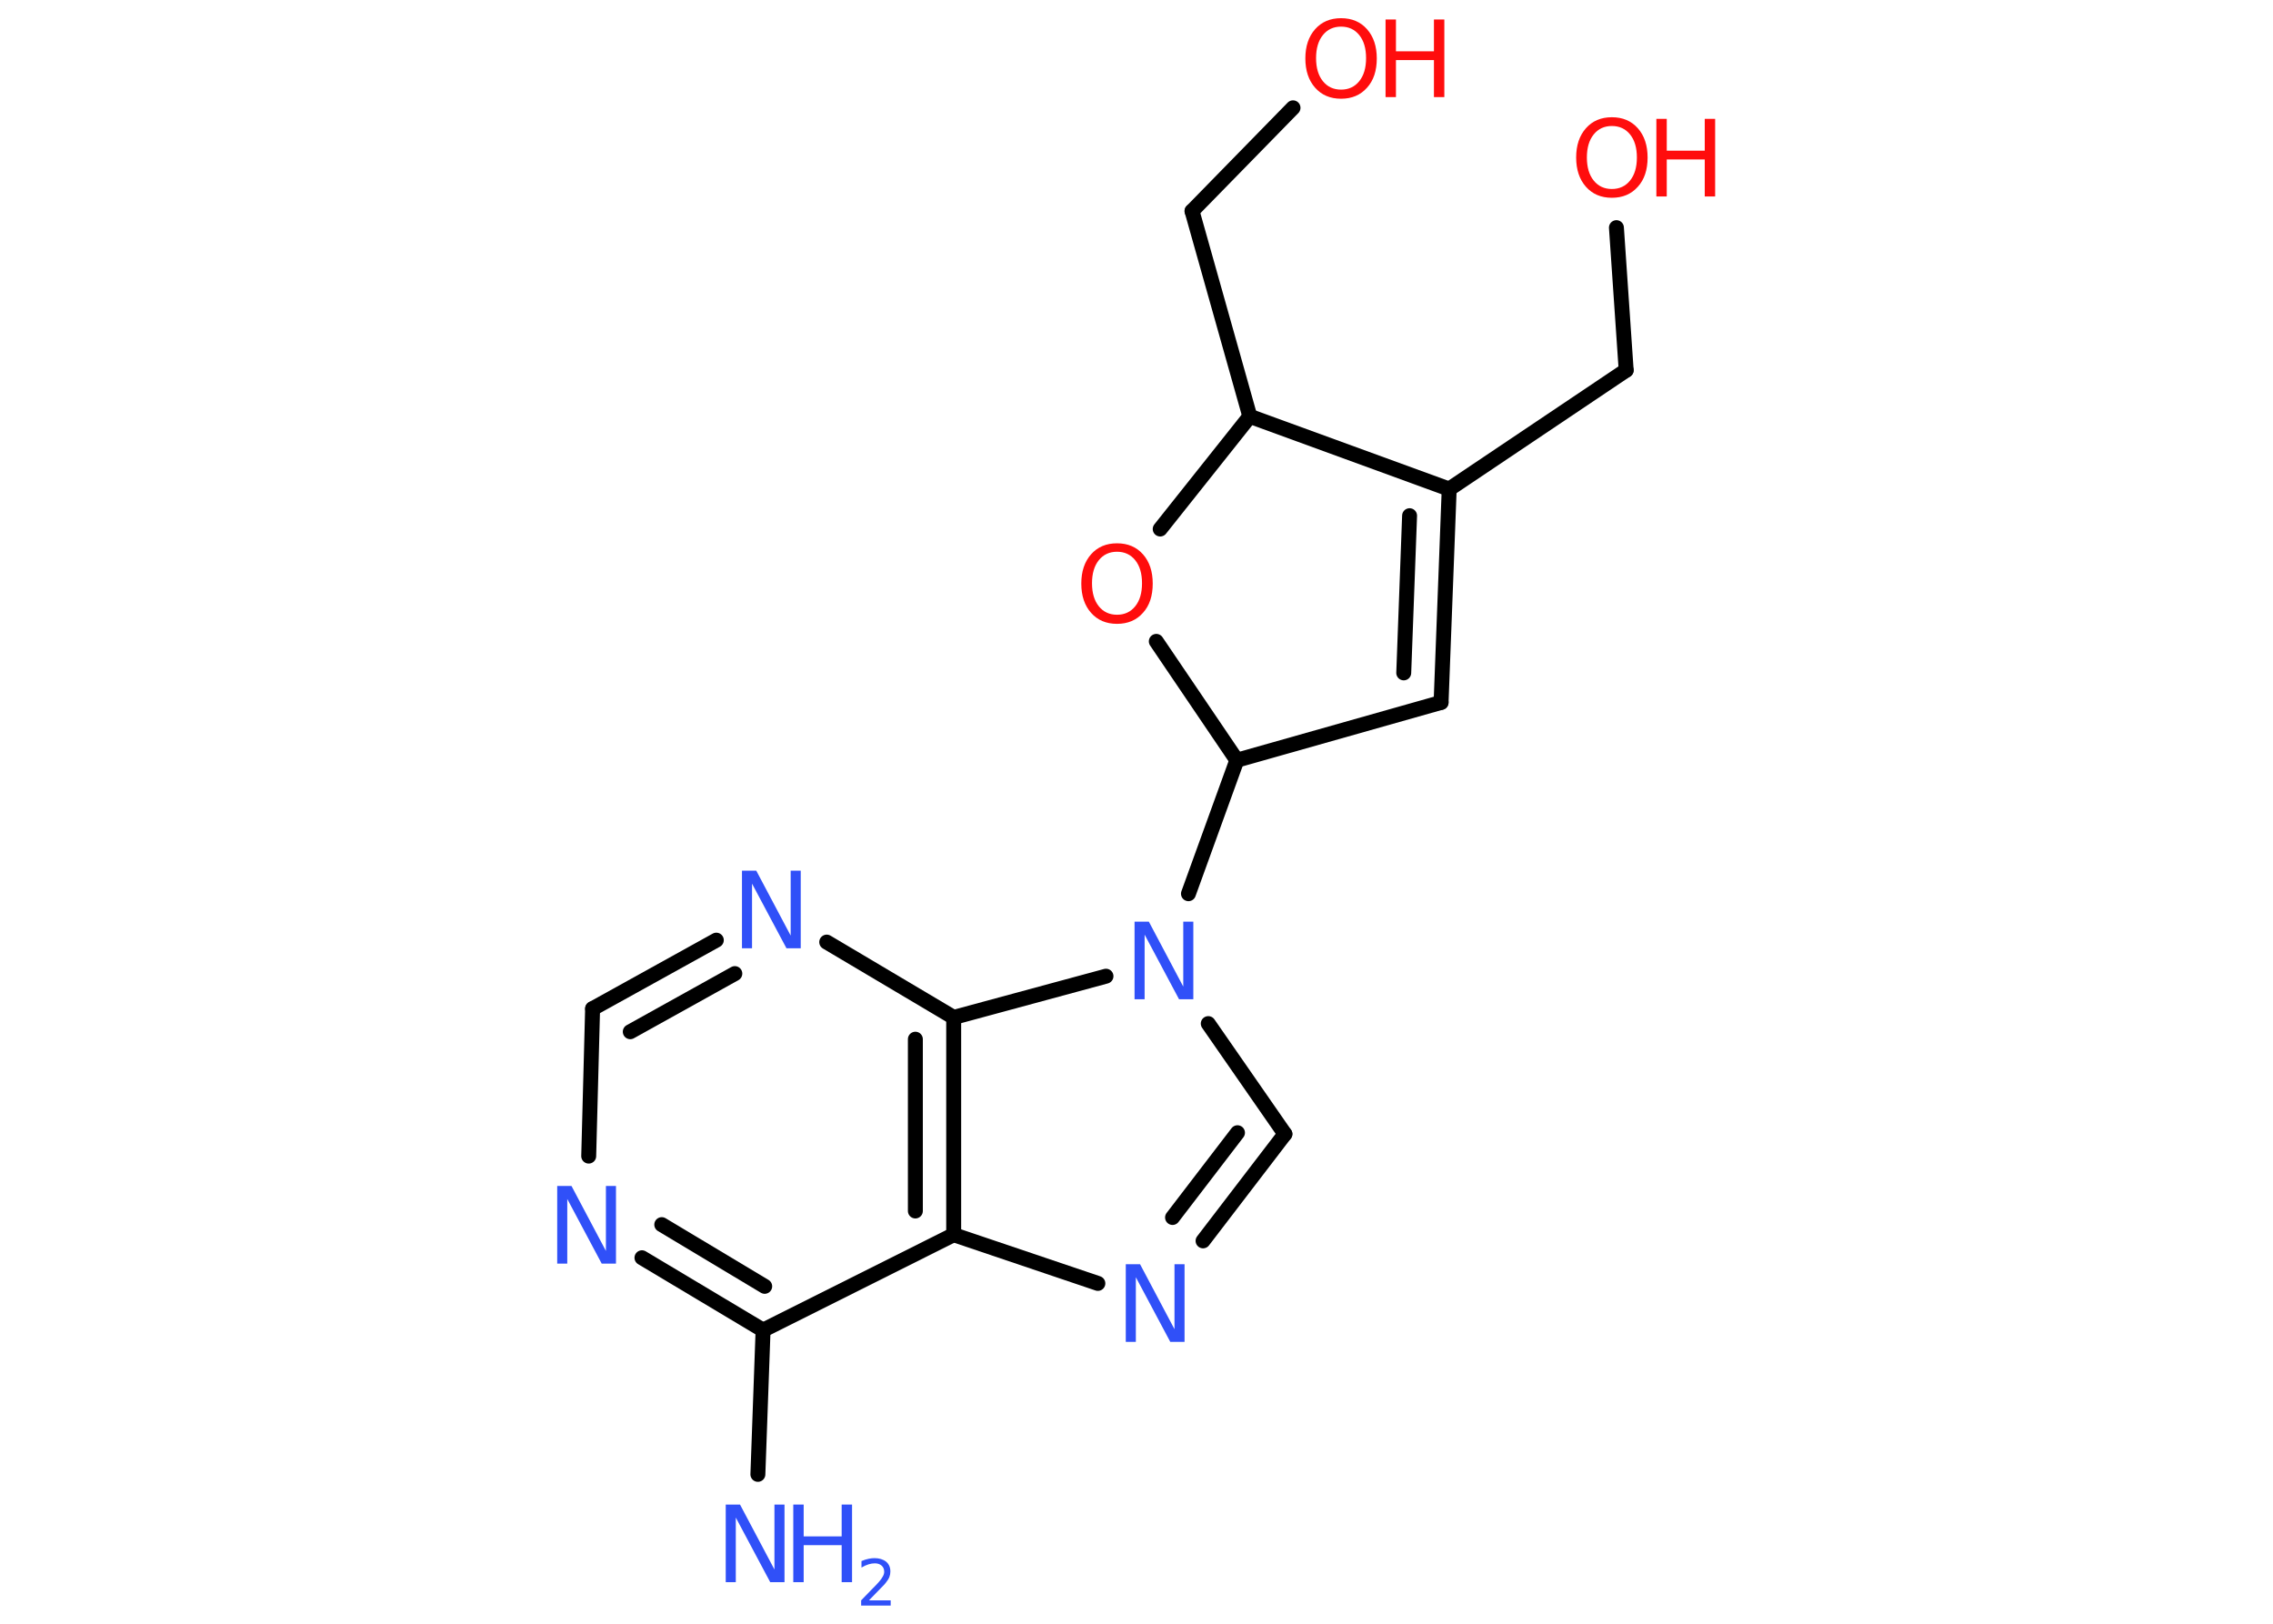 <?xml version='1.0' encoding='UTF-8'?>
<!DOCTYPE svg PUBLIC "-//W3C//DTD SVG 1.1//EN" "http://www.w3.org/Graphics/SVG/1.1/DTD/svg11.dtd">
<svg version='1.2' xmlns='http://www.w3.org/2000/svg' xmlns:xlink='http://www.w3.org/1999/xlink' width='70.0mm' height='50.0mm' viewBox='0 0 70.0 50.0'>
  <desc>Generated by the Chemistry Development Kit (http://github.com/cdk)</desc>
  <g stroke-linecap='round' stroke-linejoin='round' stroke='#000000' stroke-width='.46' fill='#3050F8'>
    <rect x='.0' y='.0' width='70.0' height='50.0' fill='#FFFFFF' stroke='none'/>
    <g id='mol1' class='mol'>
      <line id='mol1bnd1' class='bond' x1='23.34' y1='45.4' x2='23.5' y2='40.96'/>
      <g id='mol1bnd2' class='bond'>
        <line x1='19.77' y1='38.73' x2='23.5' y2='40.96'/>
        <line x1='20.38' y1='37.71' x2='23.55' y2='39.61'/>
      </g>
      <line id='mol1bnd3' class='bond' x1='18.13' y1='35.6' x2='18.25' y2='31.06'/>
      <g id='mol1bnd4' class='bond'>
        <line x1='22.06' y1='28.95' x2='18.25' y2='31.06'/>
        <line x1='22.63' y1='29.98' x2='19.41' y2='31.77'/>
      </g>
      <line id='mol1bnd5' class='bond' x1='25.46' y1='29.01' x2='29.37' y2='31.33'/>
      <g id='mol1bnd6' class='bond'>
        <line x1='29.37' y1='38.02' x2='29.37' y2='31.33'/>
        <line x1='28.19' y1='37.29' x2='28.19' y2='32.0'/>
      </g>
      <line id='mol1bnd7' class='bond' x1='23.5' y1='40.96' x2='29.37' y2='38.02'/>
      <line id='mol1bnd8' class='bond' x1='29.37' y1='38.02' x2='33.81' y2='39.52'/>
      <g id='mol1bnd9' class='bond'>
        <line x1='37.05' y1='38.21' x2='39.57' y2='34.92'/>
        <line x1='36.11' y1='37.49' x2='38.11' y2='34.88'/>
      </g>
      <line id='mol1bnd10' class='bond' x1='39.57' y1='34.92' x2='37.21' y2='31.52'/>
      <line id='mol1bnd11' class='bond' x1='29.37' y1='31.33' x2='34.06' y2='30.06'/>
      <line id='mol1bnd12' class='bond' x1='36.6' y1='27.52' x2='38.09' y2='23.41'/>
      <line id='mol1bnd13' class='bond' x1='38.09' y1='23.41' x2='44.38' y2='21.63'/>
      <g id='mol1bnd14' class='bond'>
        <line x1='44.38' y1='21.63' x2='44.63' y2='15.06'/>
        <line x1='43.23' y1='20.72' x2='43.41' y2='15.88'/>
      </g>
      <line id='mol1bnd15' class='bond' x1='44.63' y1='15.06' x2='50.08' y2='11.4'/>
      <line id='mol1bnd16' class='bond' x1='50.08' y1='11.4' x2='49.78' y2='7.01'/>
      <line id='mol1bnd17' class='bond' x1='44.63' y1='15.06' x2='38.49' y2='12.82'/>
      <line id='mol1bnd18' class='bond' x1='38.49' y1='12.82' x2='36.71' y2='6.5'/>
      <line id='mol1bnd19' class='bond' x1='36.71' y1='6.5' x2='39.82' y2='3.32'/>
      <line id='mol1bnd20' class='bond' x1='38.49' y1='12.82' x2='35.73' y2='16.29'/>
      <line id='mol1bnd21' class='bond' x1='38.09' y1='23.41' x2='35.61' y2='19.75'/>
      <g id='mol1atm1' class='atom'>
        <path d='M22.36 46.33h.43l1.06 2.0v-2.0h.31v2.39h-.44l-1.06 -1.99v1.99h-.31v-2.39z' stroke='none'/>
        <path d='M24.43 46.33h.32v.98h1.17v-.98h.32v2.39h-.32v-1.14h-1.17v1.14h-.32v-2.39z' stroke='none'/>
        <path d='M26.76 49.28h.67v.16h-.91v-.16q.11 -.11 .3 -.31q.19 -.19 .24 -.25q.09 -.1 .13 -.18q.04 -.07 .04 -.14q.0 -.12 -.08 -.19q-.08 -.07 -.21 -.07q-.09 .0 -.19 .03q-.1 .03 -.22 .1v-.2q.12 -.05 .22 -.07q.1 -.02 .18 -.02q.22 .0 .36 .11q.13 .11 .13 .3q.0 .09 -.03 .17q-.03 .08 -.12 .19q-.02 .03 -.15 .16q-.13 .13 -.36 .37z' stroke='none'/>
      </g>
      <path id='mol1atm3' class='atom' d='M17.17 36.52h.43l1.06 2.0v-2.0h.31v2.39h-.44l-1.06 -1.99v1.99h-.31v-2.39z' stroke='none'/>
      <path id='mol1atm5' class='atom' d='M22.86 26.81h.43l1.06 2.0v-2.0h.31v2.39h-.44l-1.06 -1.99v1.99h-.31v-2.39z' stroke='none'/>
      <path id='mol1atm8' class='atom' d='M34.68 38.93h.43l1.06 2.0v-2.0h.31v2.39h-.44l-1.06 -1.99v1.99h-.31v-2.39z' stroke='none'/>
      <path id='mol1atm10' class='atom' d='M34.95 28.38h.43l1.06 2.0v-2.0h.31v2.39h-.44l-1.06 -1.99v1.99h-.31v-2.39z' stroke='none'/>
      <g id='mol1atm15' class='atom'>
        <path d='M49.64 3.88q-.35 .0 -.56 .26q-.21 .26 -.21 .71q.0 .45 .21 .71q.21 .26 .56 .26q.35 .0 .56 -.26q.21 -.26 .21 -.71q.0 -.45 -.21 -.71q-.21 -.26 -.56 -.26zM49.64 3.61q.5 .0 .8 .34q.3 .34 .3 .9q.0 .57 -.3 .9q-.3 .34 -.8 .34q-.5 .0 -.8 -.34q-.3 -.34 -.3 -.9q.0 -.56 .3 -.9q.3 -.34 .8 -.34z' stroke='none' fill='#FF0D0D'/>
        <path d='M51.01 3.66h.32v.98h1.17v-.98h.32v2.39h-.32v-1.14h-1.17v1.14h-.32v-2.39z' stroke='none' fill='#FF0D0D'/>
      </g>
      <g id='mol1atm18' class='atom'>
        <path d='M41.3 .82q-.35 .0 -.56 .26q-.21 .26 -.21 .71q.0 .45 .21 .71q.21 .26 .56 .26q.35 .0 .56 -.26q.21 -.26 .21 -.71q.0 -.45 -.21 -.71q-.21 -.26 -.56 -.26zM41.3 .56q.5 .0 .8 .34q.3 .34 .3 .9q.0 .57 -.3 .9q-.3 .34 -.8 .34q-.5 .0 -.8 -.34q-.3 -.34 -.3 -.9q.0 -.56 .3 -.9q.3 -.34 .8 -.34z' stroke='none' fill='#FF0D0D'/>
        <path d='M42.67 .6h.32v.98h1.17v-.98h.32v2.39h-.32v-1.14h-1.17v1.14h-.32v-2.39z' stroke='none' fill='#FF0D0D'/>
      </g>
      <path id='mol1atm19' class='atom' d='M34.4 16.99q-.35 .0 -.56 .26q-.21 .26 -.21 .71q.0 .45 .21 .71q.21 .26 .56 .26q.35 .0 .56 -.26q.21 -.26 .21 -.71q.0 -.45 -.21 -.71q-.21 -.26 -.56 -.26zM34.4 16.73q.5 .0 .8 .34q.3 .34 .3 .9q.0 .57 -.3 .9q-.3 .34 -.8 .34q-.5 .0 -.8 -.34q-.3 -.34 -.3 -.9q.0 -.56 .3 -.9q.3 -.34 .8 -.34z' stroke='none' fill='#FF0D0D'/>
    </g>
  </g>
</svg>
